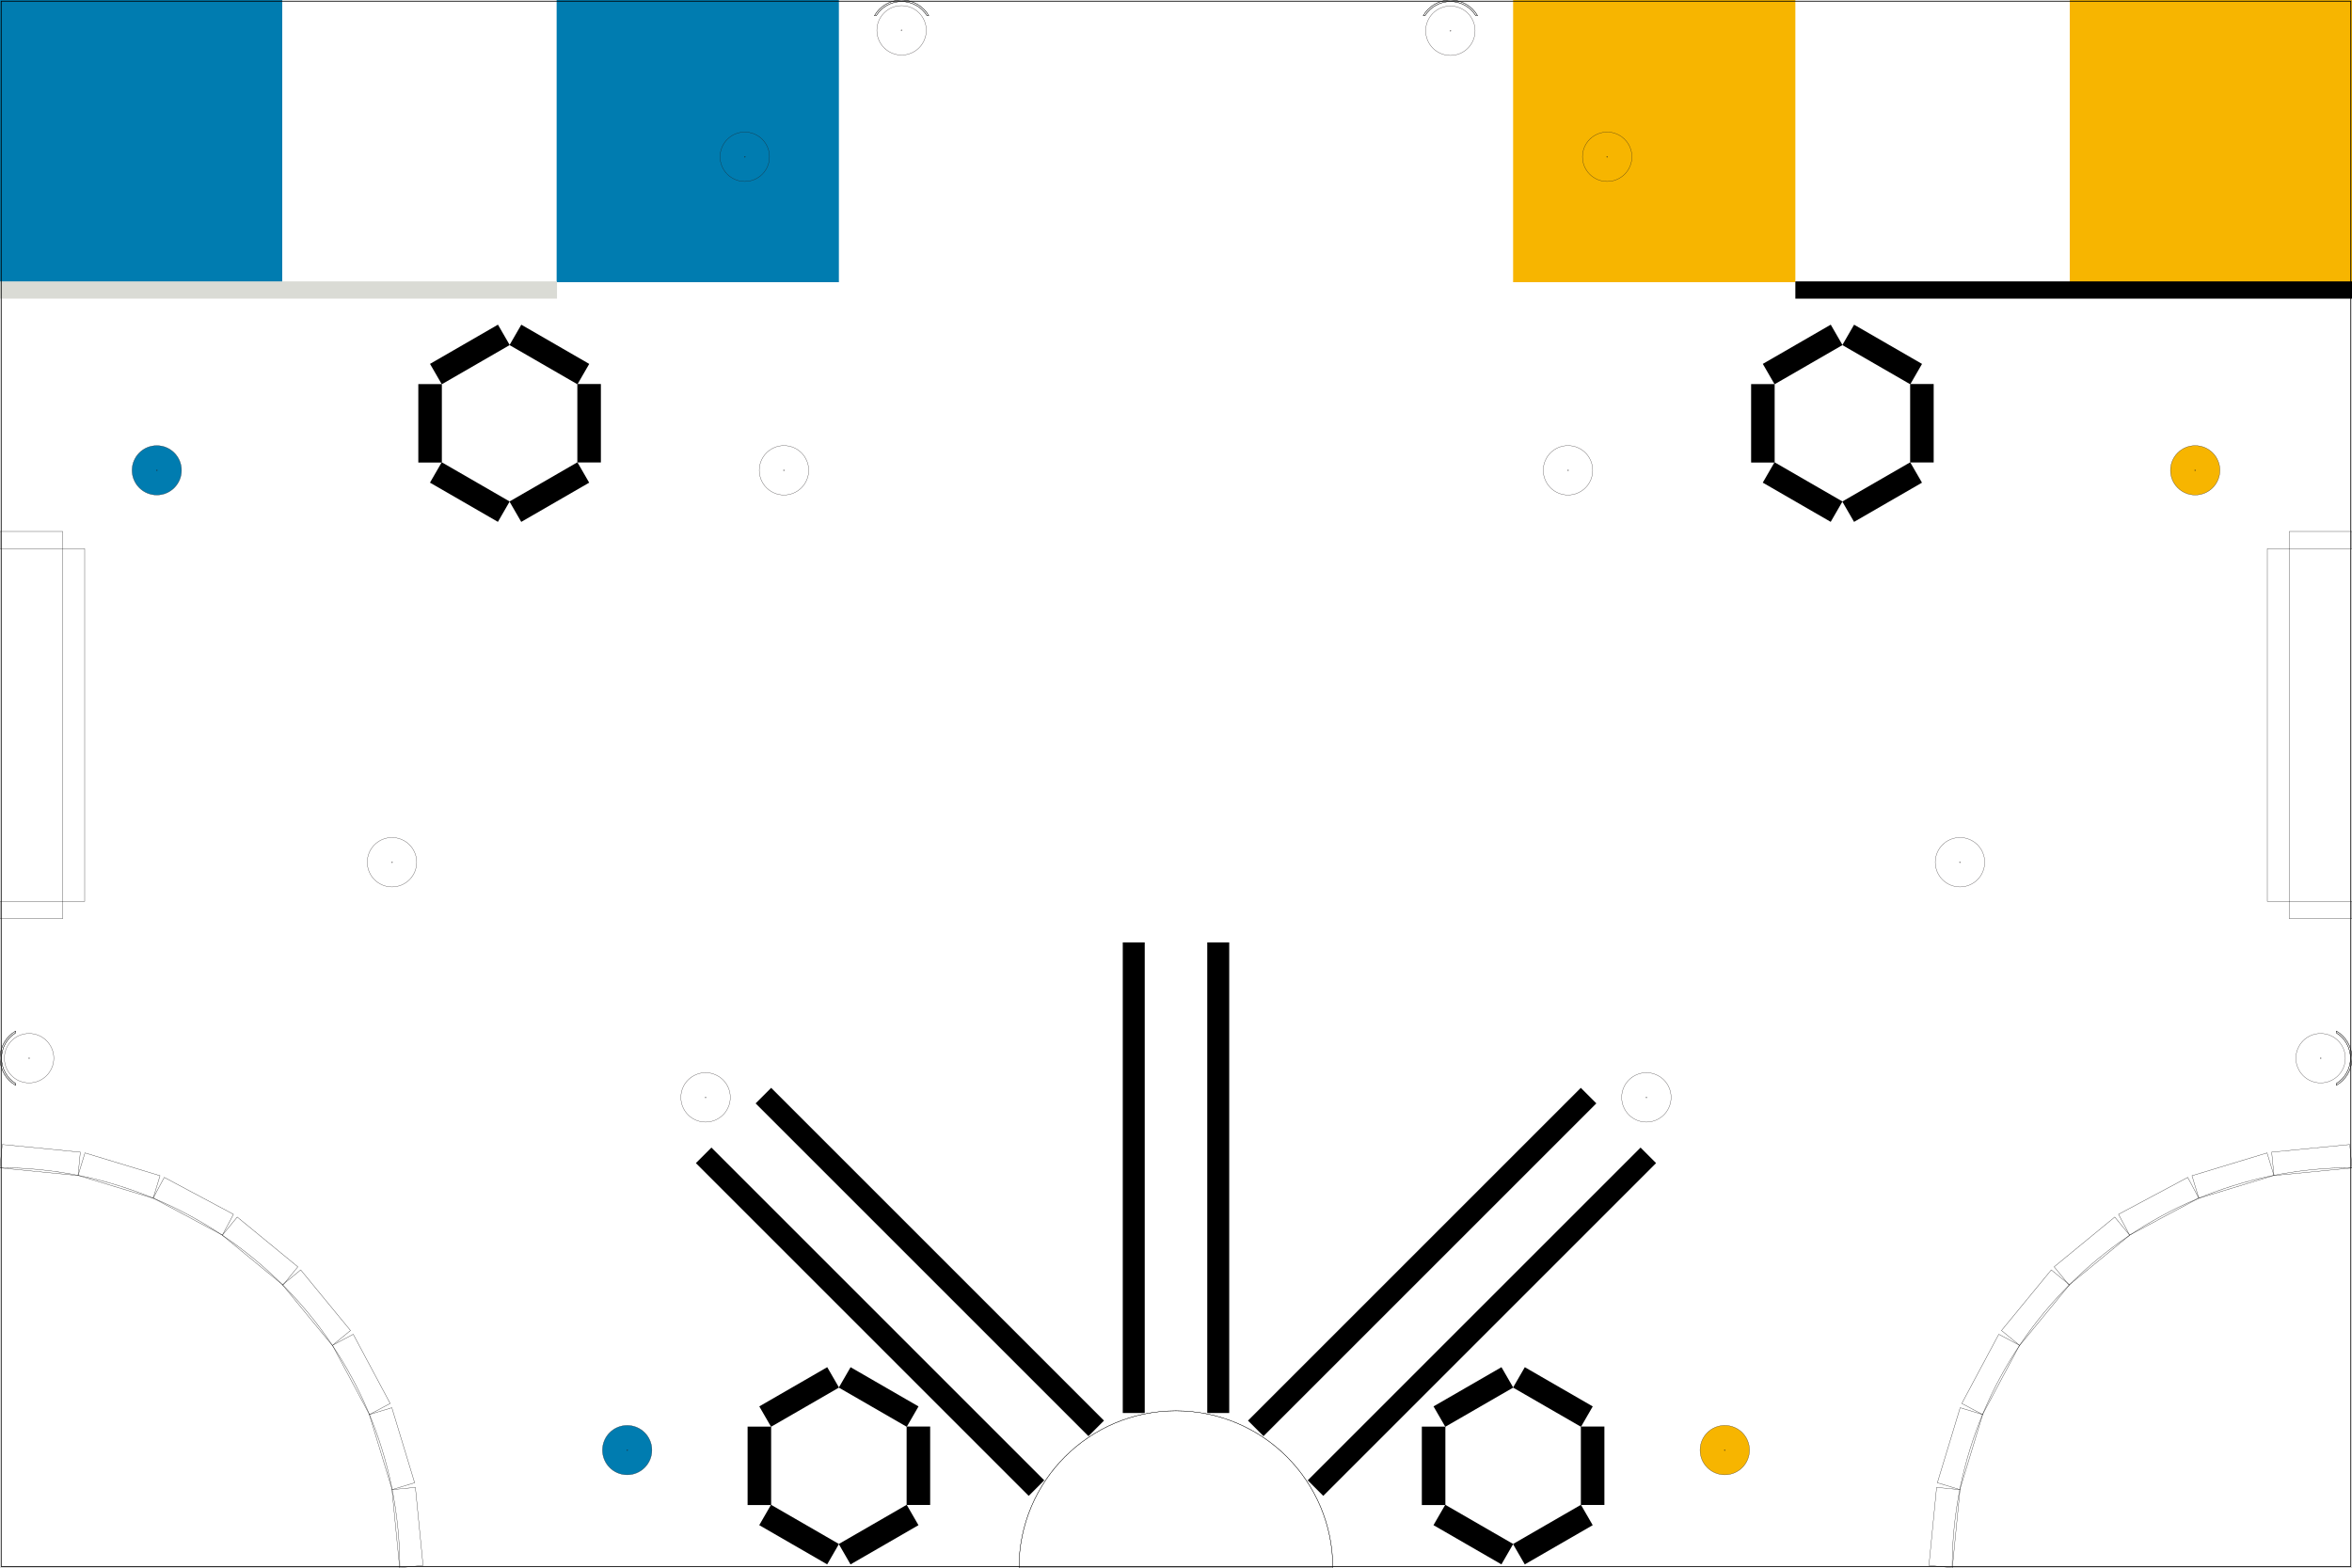 <?xml version="1.0" encoding="UTF-8" standalone="no"?>
<svg
   xmlns:dc="http://purl.org/dc/elements/1.1/"
   xmlns:cc="http://creativecommons.org/ns#"
   xmlns:rdf="http://www.w3.org/1999/02/22-rdf-syntax-ns#"
   xmlns:svg="http://www.w3.org/2000/svg"
   xmlns="http://www.w3.org/2000/svg"
   xmlns:sodipodi="http://sodipodi.sourceforge.net/DTD/sodipodi-0.dtd"
   xmlns:inkscape="http://www.inkscape.org/namespaces/inkscape"
   viewBox="0 0 3000 2000"
   height="2000"
   width="3000"
   xml:space="preserve"
   version="1.1"
   id="svg3393"
   inkscape:version="0.91 r13725"
   sodipodi:docname="playing_area.svg"><sodipodi:namedview
     pagecolor="#ffffff"
     bordercolor="#666666"
     borderopacity="1"
     objecttolerance="10"
     gridtolerance="10"
     guidetolerance="10"
     inkscape:pageopacity="0"
     inkscape:pageshadow="2"
     inkscape:window-width="1366"
     inkscape:window-height="692"
     id="namedview3786"
     showgrid="false"
     inkscape:zoom="0.26741214"
     inkscape:cx="1502.9572"
     inkscape:cy="987.27628"
     inkscape:window-x="0"
     inkscape:window-y="23"
     inkscape:window-maximized="1"
     inkscape:current-layer="g3453"
     showguides="true" /><defs
     id="defs3397"><clipPath
       id="clipPath3407"
       clipPathUnits="userSpaceOnUse"><path
         id="path3409"
         d="m 0,0 8503.937,0 0,5669.291 L 0,5669.291 0,0 Z"
         inkscape:connector-curvature="0" /></clipPath><clipPath
       id="clipPath3433"
       clipPathUnits="userSpaceOnUse"><path
         id="path3435"
         d="m 0,5669.292 8503.938,0 L 8503.938,0 0,0 0,5669.292 Z"
         inkscape:connector-curvature="0" /></clipPath><clipPath
       id="clipPath3449"
       clipPathUnits="userSpaceOnUse"><path
         id="path3451"
         d="m 0,5669.292 8503.938,0 L 8503.938,0 0,0 0,5669.292 Z"
         inkscape:connector-curvature="0" /></clipPath><clipPath
       id="clipPath3705"
       clipPathUnits="userSpaceOnUse"><path
         id="path3707"
         d="m 0,5669.292 8503.938,0 L 8503.938,0 0,0 0,5669.292 Z"
         inkscape:connector-curvature="0" /></clipPath></defs><path
     inkscape:connector-curvature="0"
     d="m 0,360.001 360,0 0,-360 -360,0 L 0,360.001 Z"
     style="fill:#007cb0;fill-opacity:1;fill-rule:nonzero;stroke:none"
     id="path3417" /><path
     inkscape:connector-curvature="0"
     d="m 3000,360 -360,0 0,-360 360,0 L 3000,360 Z"
     style="fill:#f7b500;fill-opacity:1;fill-rule:nonzero;stroke:none"
     id="path3419" /><path
     inkscape:connector-curvature="0"
     d="m 1070,360 -360,0 0,-360 360,0 0,360 z"
     style="fill:#007cb0;fill-opacity:1;fill-rule:nonzero;stroke:none"
     id="path3421" /><path
     inkscape:connector-curvature="0"
     d="m 2289.999,360 -360,0 0,-360 360,0 0,360 z"
     style="fill:#f7b500;fill-opacity:1;fill-rule:nonzero;stroke:none;stroke-width:0.283;stroke-miterlimit:4;stroke-dasharray:none"
     id="path3423" /><g
     style="fill:none"
     id="g3425"
     transform="matrix(0.353,0,0,-0.353,0,371.001)"><path
       inkscape:connector-curvature="0"
       d="M 0,0 2012.598,0 0,0 Z"
       style="fill:none;fill-opacity:1;fill-rule:nonzero;stroke:none"
       id="path3427" /></g><g
     clip-path="url(#clipPath3433)"
     id="g3431"
     style="fill:none"
     transform="matrix(0.353,0,0,-0.353,0,2000)"><g
       transform="translate(0,4617.639)"
       id="g3437"
       style="fill:none"><path
         id="path3439"
         style="fill:none;stroke:#dadbd5;stroke-width:62.362;stroke-linecap:butt;stroke-linejoin:miter;stroke-miterlimit:4;stroke-dasharray:none;stroke-opacity:1"
         d="M 0,0 2012.599,0"
         inkscape:connector-curvature="0" /></g></g><g
     style="fill:none"
     id="g3441"
     transform="matrix(0.353,0,0,-0.353,2290,370)"><path
       inkscape:connector-curvature="0"
       d="M 0,0 2012.598,0 0,0 Z"
       style="fill:none;fill-opacity:1;fill-rule:nonzero;stroke:none"
       id="path3443" /></g><g
     style="fill:none;stroke:#000000;stroke-opacity:1"
     id="g3453"
     transform="matrix(0.353,0,0,-0.353,2290,370)"><path
       inkscape:connector-curvature="0"
       d="M 0,0 2012.597,0"
       style="fill:none;stroke:#000000;stroke-width:62.362;stroke-linecap:butt;stroke-linejoin:miter;stroke-miterlimit:4;stroke-dasharray:none;stroke-opacity:1"
       id="path3455" /></g><g
     style="fill:none;stroke:#000000;stroke-opacity:1"
     id="g3457"
     transform="matrix(0.353,0,0,-0.353,1700,2000)"><path
       inkscape:connector-curvature="0"
       d="M 0,0 C 0,313.107 -253.824,566.93 -566.93,566.93 -880.036,566.93 -1133.859,313.107 -1133.859,0 L 0,0 Z"
       style="fill:none;fill-opacity:1;fill-rule:nonzero;stroke:#000000;stroke-opacity:1"
       id="path3459" /></g><g
     style="fill:none;stroke:#000000;stroke-opacity:1"
     id="g3461"
     transform="matrix(0.353,0,0,-0.353,1700,2000)"><path
       inkscape:connector-curvature="0"
       d="M 0,0 C 0,313.107 -253.824,566.93 -566.93,566.93 -880.036,566.93 -1133.859,313.107 -1133.859,0 L 0,0 Z"
       style="fill:none;stroke:#000000;stroke-width:1;stroke-linecap:butt;stroke-linejoin:miter;stroke-miterlimit:4;stroke-dasharray:none;stroke-opacity:1"
       id="path3463" /></g><g
     style="fill:none;stroke:#000000;stroke-opacity:1"
     id="g3465"
     transform="matrix(0.353,0,0,-0.353,555.989,477.229)"><path
       inkscape:connector-curvature="0"
       d="M 0,0 245.488,141.732"
       style="fill:none;fill-opacity:1;fill-rule:nonzero;stroke:#000000;stroke-width:85.039;stroke-linecap:butt;stroke-linejoin:miter;stroke-miterlimit:4;stroke-dasharray:none;stroke-opacity:1"
       id="path3467" /></g><g
     style="fill:none;stroke:#000000;stroke-opacity:1"
     id="g3469"
     transform="matrix(0.353,0,0,-0.353,657.408,427.229)"><path
       inkscape:connector-curvature="0"
       d="M 0,0 245.488,-141.732"
       style="fill:none;fill-opacity:1;fill-rule:nonzero;stroke:#000000;stroke-width:85.039;stroke-linecap:butt;stroke-linejoin:miter;stroke-miterlimit:4;stroke-dasharray:none;stroke-opacity:1"
       id="path3471" /></g><g
     style="fill:none;stroke:#000000;stroke-opacity:1"
     id="g3473"
     transform="matrix(0.353,0,0,-0.353,751.42,589.976)"><path
       inkscape:connector-curvature="0"
       d="M 0,0 0,283.465"
       style="fill:none;fill-opacity:1;fill-rule:nonzero;stroke:#000000;stroke-width:85.039;stroke-linecap:butt;stroke-linejoin:miter;stroke-miterlimit:4;stroke-dasharray:none;stroke-opacity:1"
       id="path3475" /></g><g
     style="fill:none;stroke:#000000;stroke-opacity:1"
     id="g3477"
     transform="matrix(0.353,0,0,-0.353,744.011,602.771)"><path
       inkscape:connector-curvature="0"
       d="M 0,0 -245.488,-141.732"
       style="fill:none;fill-opacity:1;fill-rule:nonzero;stroke:#000000;stroke-width:85.039;stroke-linecap:butt;stroke-linejoin:miter;stroke-miterlimit:4;stroke-dasharray:none;stroke-opacity:1"
       id="path3479" /></g><g
     style="fill:none;stroke:#000000;stroke-opacity:1"
     id="g3481"
     transform="matrix(0.353,0,0,-0.353,642.592,652.771)"><path
       inkscape:connector-curvature="0"
       d="M 0,0 -245.488,141.732"
       style="fill:none;fill-opacity:1;fill-rule:nonzero;stroke:#000000;stroke-width:85.039;stroke-linecap:butt;stroke-linejoin:miter;stroke-miterlimit:4;stroke-dasharray:none;stroke-opacity:1"
       id="path3483" /></g><g
     style="fill:none;stroke:#000000;stroke-opacity:1"
     id="g3485"
     transform="matrix(0.353,0,0,-0.353,548.58,490.024)"><path
       inkscape:connector-curvature="0"
       d="M 0,0 0,-283.465"
       style="fill:none;fill-opacity:1;fill-rule:nonzero;stroke:#000000;stroke-width:85.039;stroke-linecap:butt;stroke-linejoin:miter;stroke-miterlimit:4;stroke-dasharray:none;stroke-opacity:1"
       id="path3487" /></g><path
     inkscape:connector-curvature="0"
     d="m 80,700 -80,0 0,-22 80,0 0,22 z"
     style="fill:none;fill-opacity:1;fill-rule:nonzero;stroke:#000000;stroke-width:0.353;stroke-opacity:1"
     id="path3489" /><path
     inkscape:connector-curvature="0"
     d="m 80,1172 -80,0 0,-22 80,0 0,22 z"
     style="fill:none;fill-opacity:1;fill-rule:nonzero;stroke:#000000;stroke-width:0.353;stroke-opacity:1"
     id="path3491" /><path
     inkscape:connector-curvature="0"
     d="m 108,1150 -28,0 0,-450 28,0 0,450 z"
     style="fill:none;fill-opacity:1;fill-rule:nonzero;stroke:#000000;stroke-width:0.353;stroke-opacity:1"
     id="path3493" /><g
     style="fill:none;stroke:#000000;stroke-opacity:1"
     id="g3495"
     transform="matrix(0.353,0,0,-0.353,2255.988,477.229)"><path
       inkscape:connector-curvature="0"
       d="M 0,0 245.488,141.732"
       style="fill:none;fill-opacity:1;fill-rule:nonzero;stroke:#000000;stroke-width:85.039;stroke-linecap:butt;stroke-linejoin:miter;stroke-miterlimit:4;stroke-dasharray:none;stroke-opacity:1"
       id="path3497" /></g><g
     style="fill:none;stroke:#000000;stroke-opacity:1"
     id="g3499"
     transform="matrix(0.353,0,0,-0.353,2357.408,427.229)"><path
       inkscape:connector-curvature="0"
       d="M 0,0 245.488,-141.732"
       style="fill:none;fill-opacity:1;fill-rule:nonzero;stroke:#000000;stroke-width:85.039;stroke-linecap:butt;stroke-linejoin:miter;stroke-miterlimit:4;stroke-dasharray:none;stroke-opacity:1"
       id="path3501" /></g><g
     style="fill:none;stroke:#000000;stroke-opacity:1"
     id="g3503"
     transform="matrix(0.353,0,0,-0.353,2451.42,589.976)"><path
       inkscape:connector-curvature="0"
       d="M 0,0 0,283.465"
       style="fill:none;fill-opacity:1;fill-rule:nonzero;stroke:#000000;stroke-width:85.039;stroke-linecap:butt;stroke-linejoin:miter;stroke-miterlimit:4;stroke-dasharray:none;stroke-opacity:1"
       id="path3505" /></g><g
     style="fill:none;stroke:#000000;stroke-opacity:1"
     id="g3507"
     transform="matrix(0.353,0,0,-0.353,2444.011,602.771)"><path
       inkscape:connector-curvature="0"
       d="M 0,0 -245.488,-141.732"
       style="fill:none;fill-opacity:1;fill-rule:nonzero;stroke:#000000;stroke-width:85.039;stroke-linecap:butt;stroke-linejoin:miter;stroke-miterlimit:4;stroke-dasharray:none;stroke-opacity:1"
       id="path3509" /></g><g
     style="fill:none;stroke:#000000;stroke-opacity:1"
     id="g3511"
     transform="matrix(0.353,0,0,-0.353,2342.592,652.771)"><path
       inkscape:connector-curvature="0"
       d="M 0,0 -245.488,141.732"
       style="fill:none;fill-opacity:1;fill-rule:nonzero;stroke:#000000;stroke-width:85.039;stroke-linecap:butt;stroke-linejoin:miter;stroke-miterlimit:4;stroke-dasharray:none;stroke-opacity:1"
       id="path3513" /></g><g
     style="fill:none;stroke:#000000;stroke-opacity:1"
     id="g3515"
     transform="matrix(0.353,0,0,-0.353,2248.58,490.024)"><path
       inkscape:connector-curvature="0"
       d="M 0,0 0,-283.465"
       style="fill:none;fill-opacity:1;fill-rule:nonzero;stroke:#000000;stroke-width:85.039;stroke-linecap:butt;stroke-linejoin:miter;stroke-miterlimit:4;stroke-dasharray:none;stroke-opacity:1"
       id="path3517" /></g><g
     style="fill:none;stroke:#000000;stroke-opacity:1"
     id="g3519"
     transform="matrix(0.353,0,0,-0.353,1835.988,1807.229)"><path
       inkscape:connector-curvature="0"
       d="M 0,0 245.488,141.732"
       style="fill:none;fill-opacity:1;fill-rule:nonzero;stroke:#000000;stroke-width:85.039;stroke-linecap:butt;stroke-linejoin:miter;stroke-miterlimit:4;stroke-dasharray:none;stroke-opacity:1"
       id="path3521" /></g><g
     style="fill:none;stroke:#000000;stroke-opacity:1"
     id="g3523"
     transform="matrix(0.353,0,0,-0.353,1937.408,1757.229)"><path
       inkscape:connector-curvature="0"
       d="M 0,0 245.488,-141.732"
       style="fill:none;fill-opacity:1;fill-rule:nonzero;stroke:#000000;stroke-width:85.039;stroke-linecap:butt;stroke-linejoin:miter;stroke-miterlimit:4;stroke-dasharray:none;stroke-opacity:1"
       id="path3525" /></g><g
     style="fill:none;stroke:#000000;stroke-opacity:1"
     id="g3527"
     transform="matrix(0.353,0,0,-0.353,2031.42,1919.977)"><path
       inkscape:connector-curvature="0"
       d="M 0,0 0,283.465"
       style="fill:none;fill-opacity:1;fill-rule:nonzero;stroke:#000000;stroke-width:85.039;stroke-linecap:butt;stroke-linejoin:miter;stroke-miterlimit:4;stroke-dasharray:none;stroke-opacity:1"
       id="path3529" /></g><g
     style="fill:none;stroke:#000000;stroke-opacity:1"
     id="g3531"
     transform="matrix(0.353,0,0,-0.353,2024.012,1932.771)"><path
       inkscape:connector-curvature="0"
       d="M 0,0 -245.489,-141.732"
       style="fill:none;fill-opacity:1;fill-rule:nonzero;stroke:#000000;stroke-width:85.039;stroke-linecap:butt;stroke-linejoin:miter;stroke-miterlimit:4;stroke-dasharray:none;stroke-opacity:1"
       id="path3533" /></g><g
     style="fill:none;stroke:#000000;stroke-opacity:1"
     id="g3535"
     transform="matrix(0.353,0,0,-0.353,1922.592,1982.771)"><path
       inkscape:connector-curvature="0"
       d="M 0,0 -245.488,141.732"
       style="fill:none;fill-opacity:1;fill-rule:nonzero;stroke:#000000;stroke-width:85.039;stroke-linecap:butt;stroke-linejoin:miter;stroke-miterlimit:4;stroke-dasharray:none;stroke-opacity:1"
       id="path3537" /></g><g
     style="fill:none;stroke:#000000;stroke-opacity:1"
     id="g3539"
     transform="matrix(0.353,0,0,-0.353,1828.58,1820.024)"><path
       inkscape:connector-curvature="0"
       d="M 0,0 0,-283.465"
       style="fill:none;fill-opacity:1;fill-rule:nonzero;stroke:#000000;stroke-width:85.039;stroke-linecap:butt;stroke-linejoin:miter;stroke-miterlimit:4;stroke-dasharray:none;stroke-opacity:1"
       id="path3541" /></g><g
     style="fill:none;stroke:#000000;stroke-opacity:1"
     id="g3543"
     transform="matrix(0.353,0,0,-0.353,975.989,1807.229)"><path
       inkscape:connector-curvature="0"
       d="M 0,0 245.488,141.732"
       style="fill:none;fill-opacity:1;fill-rule:nonzero;stroke:#000000;stroke-width:85.039;stroke-linecap:butt;stroke-linejoin:miter;stroke-miterlimit:4;stroke-dasharray:none;stroke-opacity:1"
       id="path3545" /></g><g
     style="fill:none;stroke:#000000;stroke-opacity:1"
     id="g3547"
     transform="matrix(0.353,0,0,-0.353,1077.408,1757.229)"><path
       inkscape:connector-curvature="0"
       d="M 0,0 245.488,-141.732"
       style="fill:none;fill-opacity:1;fill-rule:nonzero;stroke:#000000;stroke-width:85.039;stroke-linecap:butt;stroke-linejoin:miter;stroke-miterlimit:4;stroke-dasharray:none;stroke-opacity:1"
       id="path3549" /></g><g
     style="fill:none;stroke:#000000;stroke-opacity:1"
     id="g3551"
     transform="matrix(0.353,0,0,-0.353,1171.419,1919.977)"><path
       inkscape:connector-curvature="0"
       d="M 0,0 0,283.465"
       style="fill:none;fill-opacity:1;fill-rule:nonzero;stroke:#000000;stroke-width:85.039;stroke-linecap:butt;stroke-linejoin:miter;stroke-miterlimit:4;stroke-dasharray:none;stroke-opacity:1"
       id="path3553" /></g><g
     style="fill:none;stroke:#000000;stroke-opacity:1"
     id="g3555"
     transform="matrix(0.353,0,0,-0.353,1164.011,1932.771)"><path
       inkscape:connector-curvature="0"
       d="M 0,0 -245.488,-141.732"
       style="fill:none;fill-opacity:1;fill-rule:nonzero;stroke:#000000;stroke-width:85.039;stroke-linecap:butt;stroke-linejoin:miter;stroke-miterlimit:4;stroke-dasharray:none;stroke-opacity:1"
       id="path3557" /></g><g
     style="fill:none;stroke:#000000;stroke-opacity:1"
     id="g3559"
     transform="matrix(0.353,0,0,-0.353,1062.591,1982.771)"><path
       inkscape:connector-curvature="0"
       d="M 0,0 -245.488,141.732"
       style="fill:none;fill-opacity:1;fill-rule:nonzero;stroke:#000000;stroke-width:85.039;stroke-linecap:butt;stroke-linejoin:miter;stroke-miterlimit:4;stroke-dasharray:none;stroke-opacity:1"
       id="path3561" /></g><g
     style="fill:none;stroke:#000000;stroke-opacity:1"
     id="g3563"
     transform="matrix(0.353,0,0,-0.353,968.58,1820.024)"><path
       inkscape:connector-curvature="0"
       d="M 0,0 0,-283.465"
       style="fill:none;fill-opacity:1;fill-rule:nonzero;stroke:#000000;stroke-width:85.039;stroke-linecap:butt;stroke-linejoin:miter;stroke-miterlimit:4;stroke-dasharray:none;stroke-opacity:1"
       id="path3565" /></g><path
     inkscape:connector-curvature="0"
     d="m 2920,1150 80,0 0,22 -80,0 0,-22 z"
     style="fill:none;fill-opacity:1;fill-rule:nonzero;stroke:#000000;stroke-width:0.353;stroke-opacity:1"
     id="path3567" /><path
     inkscape:connector-curvature="0"
     d="m 2920,678 80,0 0,22 -80,0 0,-22 z"
     style="fill:none;fill-opacity:1;fill-rule:nonzero;stroke:#000000;stroke-width:0.353;stroke-opacity:1"
     id="path3569" /><path
     inkscape:connector-curvature="0"
     d="m 2892,700 28,0 0,450 -28,0 0,-450 z"
     style="fill:none;fill-opacity:1;fill-rule:nonzero;stroke:#000000;stroke-width:0.353;stroke-opacity:1"
     id="path3571" /><g
     style="fill:none;stroke:#000000;stroke-opacity:1"
     id="g3573"
     transform="matrix(0.353,0,0,-0.353,510,2000)"><path
       inkscape:connector-curvature="0"
       d="m 0,0 -1445.669,0 0,1445.67 C -647.249,1445.67 0,798.422 0,0 Z"
       style="fill:none;stroke:#000000;stroke-width:1;stroke-linecap:butt;stroke-linejoin:miter;stroke-miterlimit:4;stroke-dasharray:none;stroke-opacity:1"
       id="path3575" /></g><g
     style="fill:none;stroke:#000000;stroke-opacity:1"
     id="g3577"
     transform="matrix(0.353,0,0,-0.353,529.845,1897.55)"><path
       inkscape:connector-curvature="0"
       d="M 0,0 27.662,-282.111 -56.973,-290.41 -84.634,-8.297 0,0 Z"
       style="fill:none;fill-opacity:1;fill-rule:nonzero;stroke:#000000;stroke-opacity:1"
       id="path3579" /></g><g
     style="fill:none;stroke:#000000;stroke-opacity:1"
     id="g3581"
     transform="matrix(0.353,0,0,-0.353,471.189,1804.615)"><path
       inkscape:connector-curvature="0"
       d="M 0,0 -133.515,250.053 -58.499,290.107 75.016,40.055 0,0 Z"
       style="fill:none;fill-opacity:1;fill-rule:nonzero;stroke:#000000;stroke-opacity:1"
       id="path3583" /></g><g
     style="fill:none;stroke:#000000;stroke-opacity:1"
     id="g3585"
     transform="matrix(0.353,0,0,-0.353,528.877,1891.651)"><path
       inkscape:connector-curvature="0"
       d="M 0,0 -82.405,271.225 -163.772,246.502 -81.369,-24.719 0,0 Z"
       style="fill:none;fill-opacity:1;fill-rule:nonzero;stroke:#000000;stroke-opacity:1"
       id="path3587" /></g><g
     style="fill:none;stroke:#000000;stroke-opacity:1"
     id="g3589"
     transform="matrix(0.353,0,0,-0.353,423.866,1716.464)"><path
       inkscape:connector-curvature="0"
       d="M 0,0 -179.923,219.043 -114.21,273.02 65.714,53.977 0,0 Z"
       style="fill:none;fill-opacity:1;fill-rule:nonzero;stroke:#000000;stroke-opacity:1"
       id="path3591" /></g><g
     style="fill:none;stroke:#000000;stroke-opacity:1"
     id="g3593"
     transform="matrix(0.353,0,0,-0.353,102.45,1469.877)"><path
       inkscape:connector-curvature="0"
       d="M 0,0 -282.112,27.662 -290.41,-56.973 -8.298,-84.635 0,0 Z"
       style="fill:none;fill-opacity:1;fill-rule:nonzero;stroke:#000000;stroke-opacity:1"
       id="path3595" /></g><g
     style="fill:none;stroke:#000000;stroke-opacity:1"
     id="g3597"
     transform="matrix(0.353,0,0,-0.353,195.385,1528.533)"><path
       inkscape:connector-curvature="0"
       d="M 0,0 250.052,-133.516 290.107,-58.5 40.055,75.016 0,0 Z"
       style="fill:none;fill-opacity:1;fill-rule:nonzero;stroke:#000000;stroke-opacity:1"
       id="path3599" /></g><g
     style="fill:none;stroke:#000000;stroke-opacity:1"
     id="g3601"
     transform="matrix(0.353,0,0,-0.353,108.349,1470.846)"><path
       inkscape:connector-curvature="0"
       d="M 0,0 271.225,-82.404 246.502,-163.771 -24.719,-81.369 0,0 Z"
       style="fill:none;fill-opacity:1;fill-rule:nonzero;stroke:#000000;stroke-opacity:1"
       id="path3603" /></g><g
     style="fill:none;stroke:#000000;stroke-opacity:1"
     id="g3605"
     transform="matrix(0.353,0,0,-0.353,283.536,1575.857)"><path
       inkscape:connector-curvature="0"
       d="m 0,0 219.043,-179.924 53.978,65.713 L 53.977,65.713 0,0 Z"
       style="fill:none;fill-opacity:1;fill-rule:nonzero;stroke:#000000;stroke-opacity:1"
       id="path3607" /></g><g
     style="fill:none;stroke:#000000;stroke-opacity:1"
     id="g3609"
     transform="matrix(0.353,0,0,-0.353,2490,2000)"><path
       inkscape:connector-curvature="0"
       d="m 0,0 1445.669,0 0,1445.67 C 647.248,1445.67 0,798.422 0,0 Z"
       style="fill:none;stroke:#000000;stroke-width:1;stroke-linecap:butt;stroke-linejoin:miter;stroke-miterlimit:4;stroke-dasharray:none;stroke-opacity:1"
       id="path3611" /></g><g
     style="fill:none;stroke:#000000;stroke-opacity:1"
     id="g3613"
     transform="matrix(0.353,0,0,-0.353,2470.154,1897.55)"><path
       inkscape:connector-curvature="0"
       d="M 0,0 -27.661,-282.111 56.973,-290.41 84.634,-8.297 0,0 Z"
       style="fill:none;fill-opacity:1;fill-rule:nonzero;stroke:#000000;stroke-opacity:1"
       id="path3615" /></g><g
     style="fill:none;stroke:#000000;stroke-opacity:1"
     id="g3617"
     transform="matrix(0.353,0,0,-0.353,2528.811,1804.615)"><path
       inkscape:connector-curvature="0"
       d="M 0,0 133.516,250.053 58.499,290.107 -75.016,40.055 0,0 Z"
       style="fill:none;fill-opacity:1;fill-rule:nonzero;stroke:#000000;stroke-opacity:1"
       id="path3619" /></g><g
     style="fill:none;stroke:#000000;stroke-opacity:1"
     id="g3621"
     transform="matrix(0.353,0,0,-0.353,2471.124,1891.651)"><path
       inkscape:connector-curvature="0"
       d="M 0,0 82.404,271.225 163.771,246.502 81.368,-24.719 0,0 Z"
       style="fill:none;fill-opacity:1;fill-rule:nonzero;stroke:#000000;stroke-opacity:1"
       id="path3623" /></g><g
     style="fill:none;stroke:#000000;stroke-opacity:1"
     id="g3625"
     transform="matrix(0.353,0,0,-0.353,2576.134,1716.464)"><path
       inkscape:connector-curvature="0"
       d="M 0,0 179.923,219.043 114.21,273.02 -65.714,53.977 0,0 Z"
       style="fill:none;fill-opacity:1;fill-rule:nonzero;stroke:#000000;stroke-opacity:1"
       id="path3627" /></g><g
     style="fill:none;stroke:#000000;stroke-opacity:1"
     id="g3629"
     transform="matrix(0.353,0,0,-0.353,2897.55,1469.877)"><path
       inkscape:connector-curvature="0"
       d="M 0,0 282.111,27.662 290.41,-56.973 8.297,-84.635 0,0 Z"
       style="fill:none;fill-opacity:1;fill-rule:nonzero;stroke:#000000;stroke-opacity:1"
       id="path3631" /></g><g
     style="fill:none;stroke:#000000;stroke-opacity:1"
     id="g3633"
     transform="matrix(0.353,0,0,-0.353,2804.615,1528.533)"><path
       inkscape:connector-curvature="0"
       d="M 0,0 -250.053,-133.516 -290.107,-58.5 -40.055,75.016 0,0 Z"
       style="fill:none;fill-opacity:1;fill-rule:nonzero;stroke:#000000;stroke-opacity:1"
       id="path3635" /></g><g
     style="fill:none;stroke:#000000;stroke-opacity:1"
     id="g3637"
     transform="matrix(0.353,0,0,-0.353,2891.651,1470.846)"><path
       inkscape:connector-curvature="0"
       d="m 0,0 -271.224,-82.404 24.723,-81.367 271.22,82.402 L 0,0 Z"
       style="fill:none;fill-opacity:1;fill-rule:nonzero;stroke:#000000;stroke-opacity:1"
       id="path3639" /></g><g
     style="fill:none;stroke:#000000;stroke-opacity:1"
     id="g3641"
     transform="matrix(0.353,0,0,-0.353,2716.464,1575.857)"><path
       inkscape:connector-curvature="0"
       d="M 0,0 -219.043,-179.924 -273.02,-114.211 -53.977,65.713 0,0 Z"
       style="fill:none;fill-opacity:1;fill-rule:nonzero;stroke:#000000;stroke-opacity:1"
       id="path3643" /></g><g
     style="fill:none;stroke:#000000;stroke-opacity:1"
     id="g3645"
     transform="matrix(0.353,0,0,-0.353,19.904,1315.379)"><path
       inkscape:connector-curvature="0"
       d="m 0,0 c -33.741,-19.644 -56.42,-56.202 -56.42,-98.058 0,-41.972 22.805,-78.619 56.701,-98.222 l -0.001,6.61 c -30.63,18.993 -51.03,52.921 -51.03,91.612 0,38.576 20.277,72.415 50.756,91.442 L 0,0 Z"
       style="fill:none;fill-opacity:1;fill-rule:nonzero;stroke:#000000;stroke-opacity:1"
       id="path3647" /></g><g
     style="fill:none;stroke:#000000;stroke-opacity:1"
     id="g3649"
     transform="matrix(0.353,0,0,-0.353,19.904,1315.379)"><path
       inkscape:connector-curvature="0"
       d="m 0,0 c -33.741,-19.644 -56.42,-56.202 -56.42,-98.058 0,-41.972 22.805,-78.619 56.701,-98.222 l -0.001,6.61 c -30.63,18.993 -51.03,52.921 -51.03,91.612 0,38.576 20.277,72.415 50.756,91.442 L 0,0 Z"
       style="fill:none;stroke:#000000;stroke-width:0.992;stroke-linecap:butt;stroke-linejoin:miter;stroke-miterlimit:4;stroke-dasharray:none;stroke-opacity:1"
       id="path3651" /></g><g
     style="fill:none;stroke:#000000;stroke-opacity:1"
     id="g3653"
     transform="matrix(0.353,0,0,-0.353,1184.622,19.904)"><path
       inkscape:connector-curvature="0"
       d="m 0,0 c -19.644,33.741 -56.202,56.42 -98.058,56.42 -41.972,0 -78.619,-22.805 -98.222,-56.701 l 6.61,0.001 c 18.993,30.63 52.921,51.03 91.612,51.03 38.576,0 72.415,-20.277 91.442,-50.756 L 0,0 Z"
       style="fill:none;fill-opacity:1;fill-rule:nonzero;stroke:#000000;stroke-opacity:1"
       id="path3655" /></g><g
     style="fill:none;stroke:#000000;stroke-opacity:1"
     id="g3657"
     transform="matrix(0.353,0,0,-0.353,1184.622,19.904)"><path
       inkscape:connector-curvature="0"
       d="m 0,0 c -19.644,33.741 -56.202,56.42 -98.058,56.42 -41.972,0 -78.619,-22.805 -98.222,-56.701 l 6.61,0.001 c 18.993,30.63 52.921,51.03 91.612,51.03 38.576,0 72.415,-20.277 91.442,-50.756 L 0,0 Z"
       style="fill:none;stroke:#000000;stroke-width:0.992;stroke-linecap:butt;stroke-linejoin:miter;stroke-miterlimit:4;stroke-dasharray:none;stroke-opacity:1"
       id="path3659" /></g><g
     style="fill:none;stroke:#000000;stroke-opacity:1"
     id="g3661"
     transform="matrix(0.353,0,0,-0.353,1884.622,19.904)"><path
       inkscape:connector-curvature="0"
       d="m 0,0 c -19.644,33.741 -56.202,56.42 -98.058,56.42 -41.972,0 -78.619,-22.805 -98.222,-56.701 l 6.61,0.001 c 18.993,30.63 52.921,51.03 91.612,51.03 38.577,0 72.415,-20.277 91.442,-50.756 L 0,0 Z"
       style="fill:none;fill-opacity:1;fill-rule:nonzero;stroke:#000000;stroke-opacity:1"
       id="path3663" /></g><g
     style="fill:none;stroke:#000000;stroke-opacity:1"
     id="g3665"
     transform="matrix(0.353,0,0,-0.353,1884.622,19.904)"><path
       inkscape:connector-curvature="0"
       d="m 0,0 c -19.644,33.741 -56.202,56.42 -98.058,56.42 -41.972,0 -78.619,-22.805 -98.222,-56.701 l 6.61,0.001 c 18.993,30.63 52.921,51.03 91.612,51.03 38.577,0 72.415,-20.277 91.442,-50.756 L 0,0 Z"
       style="fill:none;stroke:#000000;stroke-width:0.992;stroke-linecap:butt;stroke-linejoin:miter;stroke-miterlimit:4;stroke-dasharray:none;stroke-opacity:1"
       id="path3667" /></g><g
     style="fill:none;stroke:#000000;stroke-opacity:1"
     id="g3669"
     transform="matrix(0.353,0,0,-0.353,2980.096,1315.379)"><path
       inkscape:connector-curvature="0"
       d="m 0,0 c 33.74,-19.644 56.42,-56.202 56.42,-98.058 0,-41.972 -22.805,-78.619 -56.701,-98.222 l 0,6.61 c 30.631,18.993 51.031,52.921 51.031,91.612 0,38.576 -20.277,72.415 -50.756,91.442 L 0,0 Z"
       style="fill:none;fill-opacity:1;fill-rule:nonzero;stroke:#000000;stroke-opacity:1"
       id="path3671" /></g><g
     style="fill:none;stroke:#000000;stroke-opacity:1"
     id="g3673"
     transform="matrix(0.353,0,0,-0.353,2980.096,1315.379)"><path
       inkscape:connector-curvature="0"
       d="m 0,0 c 33.74,-19.644 56.42,-56.202 56.42,-98.058 0,-41.972 -22.805,-78.619 -56.701,-98.222 l 0,6.61 c 30.631,18.993 51.031,52.921 51.031,91.612 0,38.576 -20.277,72.415 -50.756,91.442 L 0,0 Z"
       style="fill:none;stroke:#000000;stroke-width:0.992;stroke-linecap:butt;stroke-linejoin:miter;stroke-miterlimit:4;stroke-dasharray:none;stroke-opacity:1"
       id="path3675" /></g><g
     style="fill:none;stroke:#000000;stroke-opacity:1"
     id="g3677"
     transform="matrix(0.353,0,0,-0.353,1446.119,1202.287)"><path
       inkscape:connector-curvature="0"
       d="M 0,0 0,-1700.787"
       style="fill:none;fill-opacity:1;fill-rule:nonzero;stroke:#000000;stroke-width:79.37;stroke-linecap:butt;stroke-linejoin:miter;stroke-miterlimit:4;stroke-dasharray:none;stroke-opacity:1"
       id="path3679" /></g><g
     style="fill:none;stroke:#000000;stroke-opacity:1"
     id="g3681"
     transform="matrix(0.353,0,0,-0.353,1553.88,1202.287)"><path
       inkscape:connector-curvature="0"
       d="M 0,0 0,-1700.787"
       style="fill:none;fill-opacity:1;fill-rule:nonzero;stroke:#000000;stroke-width:79.37;stroke-linecap:butt;stroke-linejoin:miter;stroke-miterlimit:4;stroke-dasharray:none;stroke-opacity:1"
       id="path3683" /></g><g
     style="fill:none;stroke:#000000;stroke-opacity:1"
     id="g3685"
     transform="matrix(0.353,0,0,-0.353,2026.247,1397.743)"><path
       inkscape:connector-curvature="0"
       d="M 0,0 -1202.639,-1202.639"
       style="fill:none;fill-opacity:1;fill-rule:nonzero;stroke:#000000;stroke-width:79.37;stroke-linecap:butt;stroke-linejoin:miter;stroke-miterlimit:4;stroke-dasharray:none;stroke-opacity:1"
       id="path3687" /></g><g
     style="fill:none;stroke:#000000;stroke-opacity:1"
     id="g3689"
     transform="matrix(0.353,0,0,-0.353,2102.446,1473.941)"><path
       inkscape:connector-curvature="0"
       d="M 0,0 -1202.639,-1202.638"
       style="fill:none;fill-opacity:1;fill-rule:nonzero;stroke:#000000;stroke-width:79.37;stroke-linecap:butt;stroke-linejoin:miter;stroke-miterlimit:4;stroke-dasharray:none;stroke-opacity:1"
       id="path3691" /></g><g
     style="fill:none;stroke:#000000;stroke-opacity:1"
     id="g3693"
     transform="matrix(0.353,0,0,-0.353,973.703,1397.743)"><path
       inkscape:connector-curvature="0"
       d="M 0,0 1202.639,-1202.639"
       style="fill:none;fill-opacity:1;fill-rule:nonzero;stroke:#000000;stroke-width:79.37;stroke-linecap:butt;stroke-linejoin:miter;stroke-miterlimit:4;stroke-dasharray:none;stroke-opacity:1"
       id="path3695" /></g><g
     style="fill:none;stroke:#000000;stroke-opacity:1"
     id="g3697"
     transform="matrix(0.353,0,0,-0.353,897.505,1473.941)"><path
       inkscape:connector-curvature="0"
       d="M 0,0 1202.638,-1202.638"
       style="fill:none;fill-opacity:1;fill-rule:nonzero;stroke:#000000;stroke-width:79.37;stroke-linecap:butt;stroke-linejoin:miter;stroke-miterlimit:4;stroke-dasharray:none;stroke-opacity:1"
       id="path3699" /></g><g
     style="fill:#007cb0;fill-opacity:1"
     id="g3709"
     transform="matrix(0.353,0,0,-0.353,231.5,600)"><path
       inkscape:connector-curvature="0"
       d="m 0,0 c 0,-49.314 -39.978,-89.292 -89.291,-89.292 -49.314,0 -89.292,39.978 -89.292,89.292 0,49.314 39.978,89.291 89.292,89.291 C -39.978,89.291 0,49.314 0,0 Z"
       style="fill:#007cb0;stroke:#231f20;stroke-width:0.992;stroke-linecap:butt;stroke-linejoin:miter;stroke-miterlimit:4;stroke-dasharray:none;stroke-opacity:1;fill-opacity:1"
       id="path3711" /></g><path
     inkscape:connector-curvature="0"
     d="m 200.5,600.5 -1,0 0,-1 1,0 0,1 z"
     style="fill:#007cb0;fill-opacity:1;fill-rule:nonzero;stroke:#231f20;stroke-width:0.35;stroke-linecap:butt;stroke-linejoin:miter;stroke-miterlimit:4;stroke-dasharray:none;stroke-opacity:1"
     id="path3713" /><g
     style="fill:none"
     id="g3715"
     transform="matrix(0.353,0,0,-0.353,1031.5,600)"><path
       inkscape:connector-curvature="0"
       d="m 0,0 c 0,-49.314 -39.979,-89.292 -89.291,-89.292 -49.314,0 -89.293,39.978 -89.293,89.292 0,49.314 39.979,89.291 89.293,89.291 C -39.979,89.291 0,49.314 0,0 Z"
       style="fill:none;stroke:#231f20;stroke-width:0.992;stroke-linecap:butt;stroke-linejoin:miter;stroke-miterlimit:4;stroke-dasharray:none;stroke-opacity:1"
       id="path3717" /></g><path
     inkscape:connector-curvature="0"
     d="m 1000.5,600.5 -1,0 0,-1 1,0 0,1 z"
     style="fill:none;fill-opacity:1;fill-rule:nonzero;stroke:#231f20;stroke-width:0.35;stroke-linecap:butt;stroke-linejoin:miter;stroke-miterlimit:4;stroke-dasharray:none;stroke-opacity:1"
     id="path3719" /><g
     style="fill:none"
     id="g3721"
     transform="matrix(0.353,0,0,-0.353,2031.5,600)"><path
       inkscape:connector-curvature="0"
       d="m 0,0 c 0,-49.314 -39.978,-89.292 -89.291,-89.292 -49.314,0 -89.293,39.978 -89.293,89.292 0,49.314 39.979,89.291 89.293,89.291 C -39.978,89.291 0,49.314 0,0 Z"
       style="fill:none;stroke:#231f20;stroke-width:0.992;stroke-linecap:butt;stroke-linejoin:miter;stroke-miterlimit:4;stroke-dasharray:none;stroke-opacity:1"
       id="path3723" /></g><path
     inkscape:connector-curvature="0"
     d="m 2000.5,600.5 -1,0 0,-1 1,0 0,1 z"
     style="fill:none;fill-opacity:1;fill-rule:nonzero;stroke:#231f20;stroke-width:0.35;stroke-linecap:butt;stroke-linejoin:miter;stroke-miterlimit:4;stroke-dasharray:none;stroke-opacity:1"
     id="path3725" /><g
     style="fill:#f7b500;fill-opacity:1"
     id="g3727"
     transform="matrix(0.353,0,0,-0.353,2831.5,600)"><path
       inkscape:connector-curvature="0"
       d="m 0,0 c 0,-49.314 -39.979,-89.292 -89.291,-89.292 -49.314,0 -89.293,39.978 -89.293,89.292 0,49.314 39.979,89.291 89.293,89.291 C -39.979,89.291 0,49.314 0,0 Z"
       style="fill:#f7b500;stroke:#231f20;stroke-width:0.992;stroke-linecap:butt;stroke-linejoin:miter;stroke-miterlimit:4;stroke-dasharray:none;stroke-opacity:1;fill-opacity:1"
       id="path3729" /></g><path
     inkscape:connector-curvature="0"
     d="m 2800.5,600.5 -1,0 0,-1 1,0 0,1 z"
     style="fill:#f7b500;fill-opacity:1;fill-rule:nonzero;stroke:#231f20;stroke-width:0.35;stroke-linecap:butt;stroke-linejoin:miter;stroke-miterlimit:4;stroke-dasharray:none;stroke-opacity:1"
     id="path3731" /><g
     style="fill:#007cb0;fill-opacity:1"
     id="g3733"
     transform="matrix(0.353,0,0,-0.353,981.5,200)"><path
       inkscape:connector-curvature="0"
       d="m 0,0 c 0,-49.314 -39.979,-89.292 -89.291,-89.292 -49.314,0 -89.293,39.978 -89.293,89.292 0,49.314 39.979,89.291 89.293,89.291 C -39.979,89.291 0,49.314 0,0 Z"
       style="fill:#007cb0;stroke:#231f20;stroke-width:0.992;stroke-linecap:butt;stroke-linejoin:miter;stroke-miterlimit:4;stroke-dasharray:none;stroke-opacity:1;fill-opacity:1"
       id="path3735" /></g><path
     inkscape:connector-curvature="0"
     d="m 950.5,200.5 -1,0 0,-1 1,0 0,1 z"
     style="fill:#007cb0;fill-opacity:1;fill-rule:nonzero;stroke:#231f20;stroke-width:0.35;stroke-linecap:butt;stroke-linejoin:miter;stroke-miterlimit:4;stroke-dasharray:none;stroke-opacity:1"
     id="path3737" /><g
     style="fill:#f7b500;fill-opacity:1"
     id="g3739"
     transform="matrix(0.353,0,0,-0.353,2081.5,200)"><path
       inkscape:connector-curvature="0"
       d="m 0,0 c 0,-49.314 -39.979,-89.292 -89.291,-89.292 -49.314,0 -89.293,39.978 -89.293,89.292 0,49.314 39.979,89.291 89.293,89.291 C -39.979,89.291 0,49.314 0,0 Z"
       style="fill:#f7b500;stroke:#231f20;stroke-width:0.992;stroke-linecap:butt;stroke-linejoin:miter;stroke-miterlimit:4;stroke-dasharray:none;stroke-opacity:1;fill-opacity:1"
       id="path3741" /></g><path
     inkscape:connector-curvature="0"
     d="m 2050.5,200.5 -1,0 0,-1 1,0 0,1 z"
     style="fill:#f7b500;fill-opacity:1;fill-rule:nonzero;stroke:#231f20;stroke-width:0.35;stroke-linecap:butt;stroke-linejoin:miter;stroke-miterlimit:4;stroke-dasharray:none;stroke-opacity:1"
     id="path3743" /><g
     style="fill:none"
     id="g3745"
     transform="matrix(0.353,0,0,-0.353,531.5,1100)"><path
       inkscape:connector-curvature="0"
       d="m 0,0 c 0,-49.314 -39.979,-89.291 -89.291,-89.291 -49.314,0 -89.293,39.977 -89.293,89.291 0,49.314 39.979,89.291 89.293,89.291 C -39.979,89.291 0,49.314 0,0 Z"
       style="fill:none;stroke:#231f20;stroke-width:0.992;stroke-linecap:butt;stroke-linejoin:miter;stroke-miterlimit:4;stroke-dasharray:none;stroke-opacity:1"
       id="path3747" /></g><path
     inkscape:connector-curvature="0"
     d="m 500.5,1100.5 -1,0 0,-1 1,0 0,1 z"
     style="fill:none;fill-opacity:1;fill-rule:nonzero;stroke:#231f20;stroke-width:0.35;stroke-linecap:butt;stroke-linejoin:miter;stroke-miterlimit:4;stroke-dasharray:none;stroke-opacity:1"
     id="path3749" /><g
     style="fill:none"
     id="g3751"
     transform="matrix(0.353,0,0,-0.353,68.609,1350)"><path
       inkscape:connector-curvature="0"
       d="m 0,0 c 0,-49.314 -39.979,-89.292 -89.291,-89.292 -49.314,0 -89.293,39.978 -89.293,89.292 0,49.313 39.979,89.291 89.293,89.291 C -39.979,89.291 0,49.313 0,0 Z"
       style="fill:none;stroke:#231f20;stroke-width:0.992;stroke-linecap:butt;stroke-linejoin:miter;stroke-miterlimit:4;stroke-dasharray:none;stroke-opacity:1"
       id="path3753" /></g><path
     inkscape:connector-curvature="0"
     d="m 37.609,1350.5 -1,0 0,-1 1,0 0,1 z"
     style="fill:none;fill-opacity:1;fill-rule:nonzero;stroke:#231f20;stroke-width:0.35;stroke-linecap:butt;stroke-linejoin:miter;stroke-miterlimit:4;stroke-dasharray:none;stroke-opacity:1"
     id="path3755" /><g
     style="fill:#007cb0;fill-opacity:1"
     id="g3757"
     transform="matrix(0.353,0,0,-0.353,831.5,1850)"><path
       inkscape:connector-curvature="0"
       d="m 0,0 c 0,-49.314 -39.979,-89.291 -89.291,-89.291 -49.314,0 -89.293,39.977 -89.293,89.291 0,49.314 39.979,89.291 89.293,89.291 C -39.979,89.291 0,49.314 0,0 Z"
       style="fill:#007cb0;stroke:#231f20;stroke-width:0.992;stroke-linecap:butt;stroke-linejoin:miter;stroke-miterlimit:4;stroke-dasharray:none;stroke-opacity:1;fill-opacity:1"
       id="path3759" /></g><path
     inkscape:connector-curvature="0"
     d="m 800.5,1850.5 -1,0 0,-1 1,0 0,1 z"
     style="fill:#007cb0;fill-opacity:1;fill-rule:nonzero;stroke:#231f20;stroke-width:0.35;stroke-linecap:butt;stroke-linejoin:miter;stroke-miterlimit:4;stroke-dasharray:none;stroke-opacity:1"
     id="path3761" /><g
     style="fill:none"
     id="g3763"
     transform="matrix(0.353,0,0,-0.353,931.5,1400)"><path
       inkscape:connector-curvature="0"
       d="m 0,0 c 0,-49.314 -39.979,-89.292 -89.291,-89.292 -49.314,0 -89.293,39.978 -89.293,89.292 0,49.313 39.979,89.291 89.293,89.291 C -39.979,89.291 0,49.313 0,0 Z"
       style="fill:none;stroke:#231f20;stroke-width:0.992;stroke-linecap:butt;stroke-linejoin:miter;stroke-miterlimit:4;stroke-dasharray:none;stroke-opacity:1"
       id="path3765" /></g><path
     inkscape:connector-curvature="0"
     d="m 900.5,1400.5 -1,0 0,-1 1,0 0,1 z"
     style="fill:none;fill-opacity:1;fill-rule:nonzero;stroke:#231f20;stroke-width:0.35;stroke-linecap:butt;stroke-linejoin:miter;stroke-miterlimit:4;stroke-dasharray:none;stroke-opacity:1"
     id="path3767" /><g
     style="fill:none"
     id="g3769"
     transform="matrix(0.353,0,0,-0.353,2131.5,1400)"><path
       inkscape:connector-curvature="0"
       d="m 0,0 c 0,-49.314 -39.979,-89.292 -89.291,-89.292 -49.314,0 -89.293,39.978 -89.293,89.292 0,49.313 39.979,89.291 89.293,89.291 C -39.979,89.291 0,49.313 0,0 Z"
       style="fill:none;stroke:#231f20;stroke-width:0.992;stroke-linecap:butt;stroke-linejoin:miter;stroke-miterlimit:4;stroke-dasharray:none;stroke-opacity:1"
       id="path3771" /></g><path
     inkscape:connector-curvature="0"
     d="m 2100.499,1400.5 -1,0 0,-1 1,0 0,1 z"
     style="fill:none;fill-opacity:1;fill-rule:nonzero;stroke:#231f20;stroke-width:0.35;stroke-linecap:butt;stroke-linejoin:miter;stroke-miterlimit:4;stroke-dasharray:none;stroke-opacity:1"
     id="path3773" /><g
     style="fill:none"
     id="g3775"
     transform="matrix(0.353,0,0,-0.353,2531.5,1100)"><path
       inkscape:connector-curvature="0"
       d="m 0,0 c 0,-49.314 -39.979,-89.291 -89.291,-89.291 -49.314,0 -89.293,39.977 -89.293,89.291 0,49.314 39.979,89.291 89.293,89.291 C -39.979,89.291 0,49.314 0,0 Z"
       style="fill:none;stroke:#231f20;stroke-width:0.992;stroke-linecap:butt;stroke-linejoin:miter;stroke-miterlimit:4;stroke-dasharray:none;stroke-opacity:1"
       id="path3777" /></g><path
     inkscape:connector-curvature="0"
     d="m 2500.5,1100.5 -1,0 0,-1 1,0 0,1 z"
     style="fill:none;fill-opacity:1;fill-rule:nonzero;stroke:#231f20;stroke-width:0.35;stroke-linecap:butt;stroke-linejoin:miter;stroke-miterlimit:4;stroke-dasharray:none;stroke-opacity:1"
     id="path3779" /><g
     style="fill:none"
     id="g3781"
     transform="matrix(0.353,0,0,-0.353,2991.5,1350)"><path
       inkscape:connector-curvature="0"
       d="m 0,0 c 0,-49.314 -39.979,-89.292 -89.291,-89.292 -49.314,0 -89.293,39.978 -89.293,89.292 0,49.313 39.979,89.291 89.293,89.291 C -39.979,89.291 0,49.313 0,0 Z"
       style="fill:none;stroke:#231f20;stroke-width:0.992;stroke-linecap:butt;stroke-linejoin:miter;stroke-miterlimit:4;stroke-dasharray:none;stroke-opacity:1"
       id="path3783" /></g><path
     inkscape:connector-curvature="0"
     d="m 2960.5,1350.5 -1,0 0,-1 1,0 0,1 z"
     style="fill:none;fill-opacity:1;fill-rule:nonzero;stroke:#231f20;stroke-width:0.35;stroke-linecap:butt;stroke-linejoin:miter;stroke-miterlimit:4;stroke-dasharray:none;stroke-opacity:1"
     id="path3785" /><g
     style="fill:#f7b500;fill-opacity:1"
     id="g3787"
     transform="matrix(0.353,0,0,-0.353,2231.5,1850)"><path
       inkscape:connector-curvature="0"
       d="m 0,0 c 0,-49.314 -39.979,-89.291 -89.291,-89.291 -49.314,0 -89.293,39.977 -89.293,89.291 0,49.314 39.979,89.291 89.293,89.291 C -39.979,89.291 0,49.314 0,0 Z"
       style="fill:#f7b500;stroke:#231f20;stroke-width:0.992;stroke-linecap:butt;stroke-linejoin:miter;stroke-miterlimit:4;stroke-dasharray:none;stroke-opacity:1;fill-opacity:1"
       id="path3789" /></g><path
     inkscape:connector-curvature="0"
     d="m 2200.499,1850.5 -1,0 0,-1 1,0 0,1 z"
     style="fill:#f7b500;fill-opacity:1;fill-rule:nonzero;stroke:#231f20;stroke-width:0.35;stroke-linecap:butt;stroke-linejoin:miter;stroke-miterlimit:4;stroke-dasharray:none;stroke-opacity:1"
     id="path3791" /><g
     style="fill:none"
     id="g3793"
     transform="matrix(0.353,0,0,-0.353,1181.5,38.722)"><path
       inkscape:connector-curvature="0"
       d="m 0,0 c 0,-49.314 -39.979,-89.292 -89.291,-89.292 -49.314,0 -89.293,39.978 -89.293,89.292 0,49.314 39.979,89.291 89.293,89.291 C -39.979,89.291 0,49.314 0,0 Z"
       style="fill:none;stroke:#231f20;stroke-width:0.992;stroke-linecap:butt;stroke-linejoin:miter;stroke-miterlimit:4;stroke-dasharray:none;stroke-opacity:1"
       id="path3795" /></g><path
     inkscape:connector-curvature="0"
     d="m 1150.5,39.222 -1,0 0,-1 1,0 0,1 z"
     style="fill:none;fill-opacity:1;fill-rule:nonzero;stroke:#231f20;stroke-width:0.35;stroke-linecap:butt;stroke-linejoin:miter;stroke-miterlimit:4;stroke-dasharray:none;stroke-opacity:1"
     id="path3797" /><g
     style="fill:none"
     id="g3799"
     transform="matrix(0.353,0,0,-0.353,1881.5,39.222)"><path
       inkscape:connector-curvature="0"
       d="m 0,0 c 0,-49.314 -39.979,-89.292 -89.291,-89.292 -49.314,0 -89.293,39.978 -89.293,89.292 0,49.314 39.979,89.291 89.293,89.291 C -39.979,89.291 0,49.314 0,0 Z"
       style="fill:none;stroke:#231f20;stroke-width:0.992;stroke-linecap:butt;stroke-linejoin:miter;stroke-miterlimit:4;stroke-dasharray:none;stroke-opacity:1"
       id="path3801" /></g><path
     inkscape:connector-curvature="0"
     d="m 1850.5,39.722 -1,0 0,-1 1,0 0,1 z"
     style="fill:none;fill-opacity:1;fill-rule:nonzero;stroke:#231f20;stroke-width:0.35;stroke-linecap:butt;stroke-linejoin:miter;stroke-miterlimit:4;stroke-dasharray:none;stroke-opacity:1"
     id="path3803" /><rect
     style="opacity:1;fill:none;fill-opacity:1;stroke:#000000;stroke-width:1;stroke-miterlimit:4;stroke-dasharray:none;stroke-dashoffset:0;stroke-opacity:1"
     id="rect4324"
     width="2996.967"
     height="1996.967"
     x="1.517"
     y="1.517" /></svg>